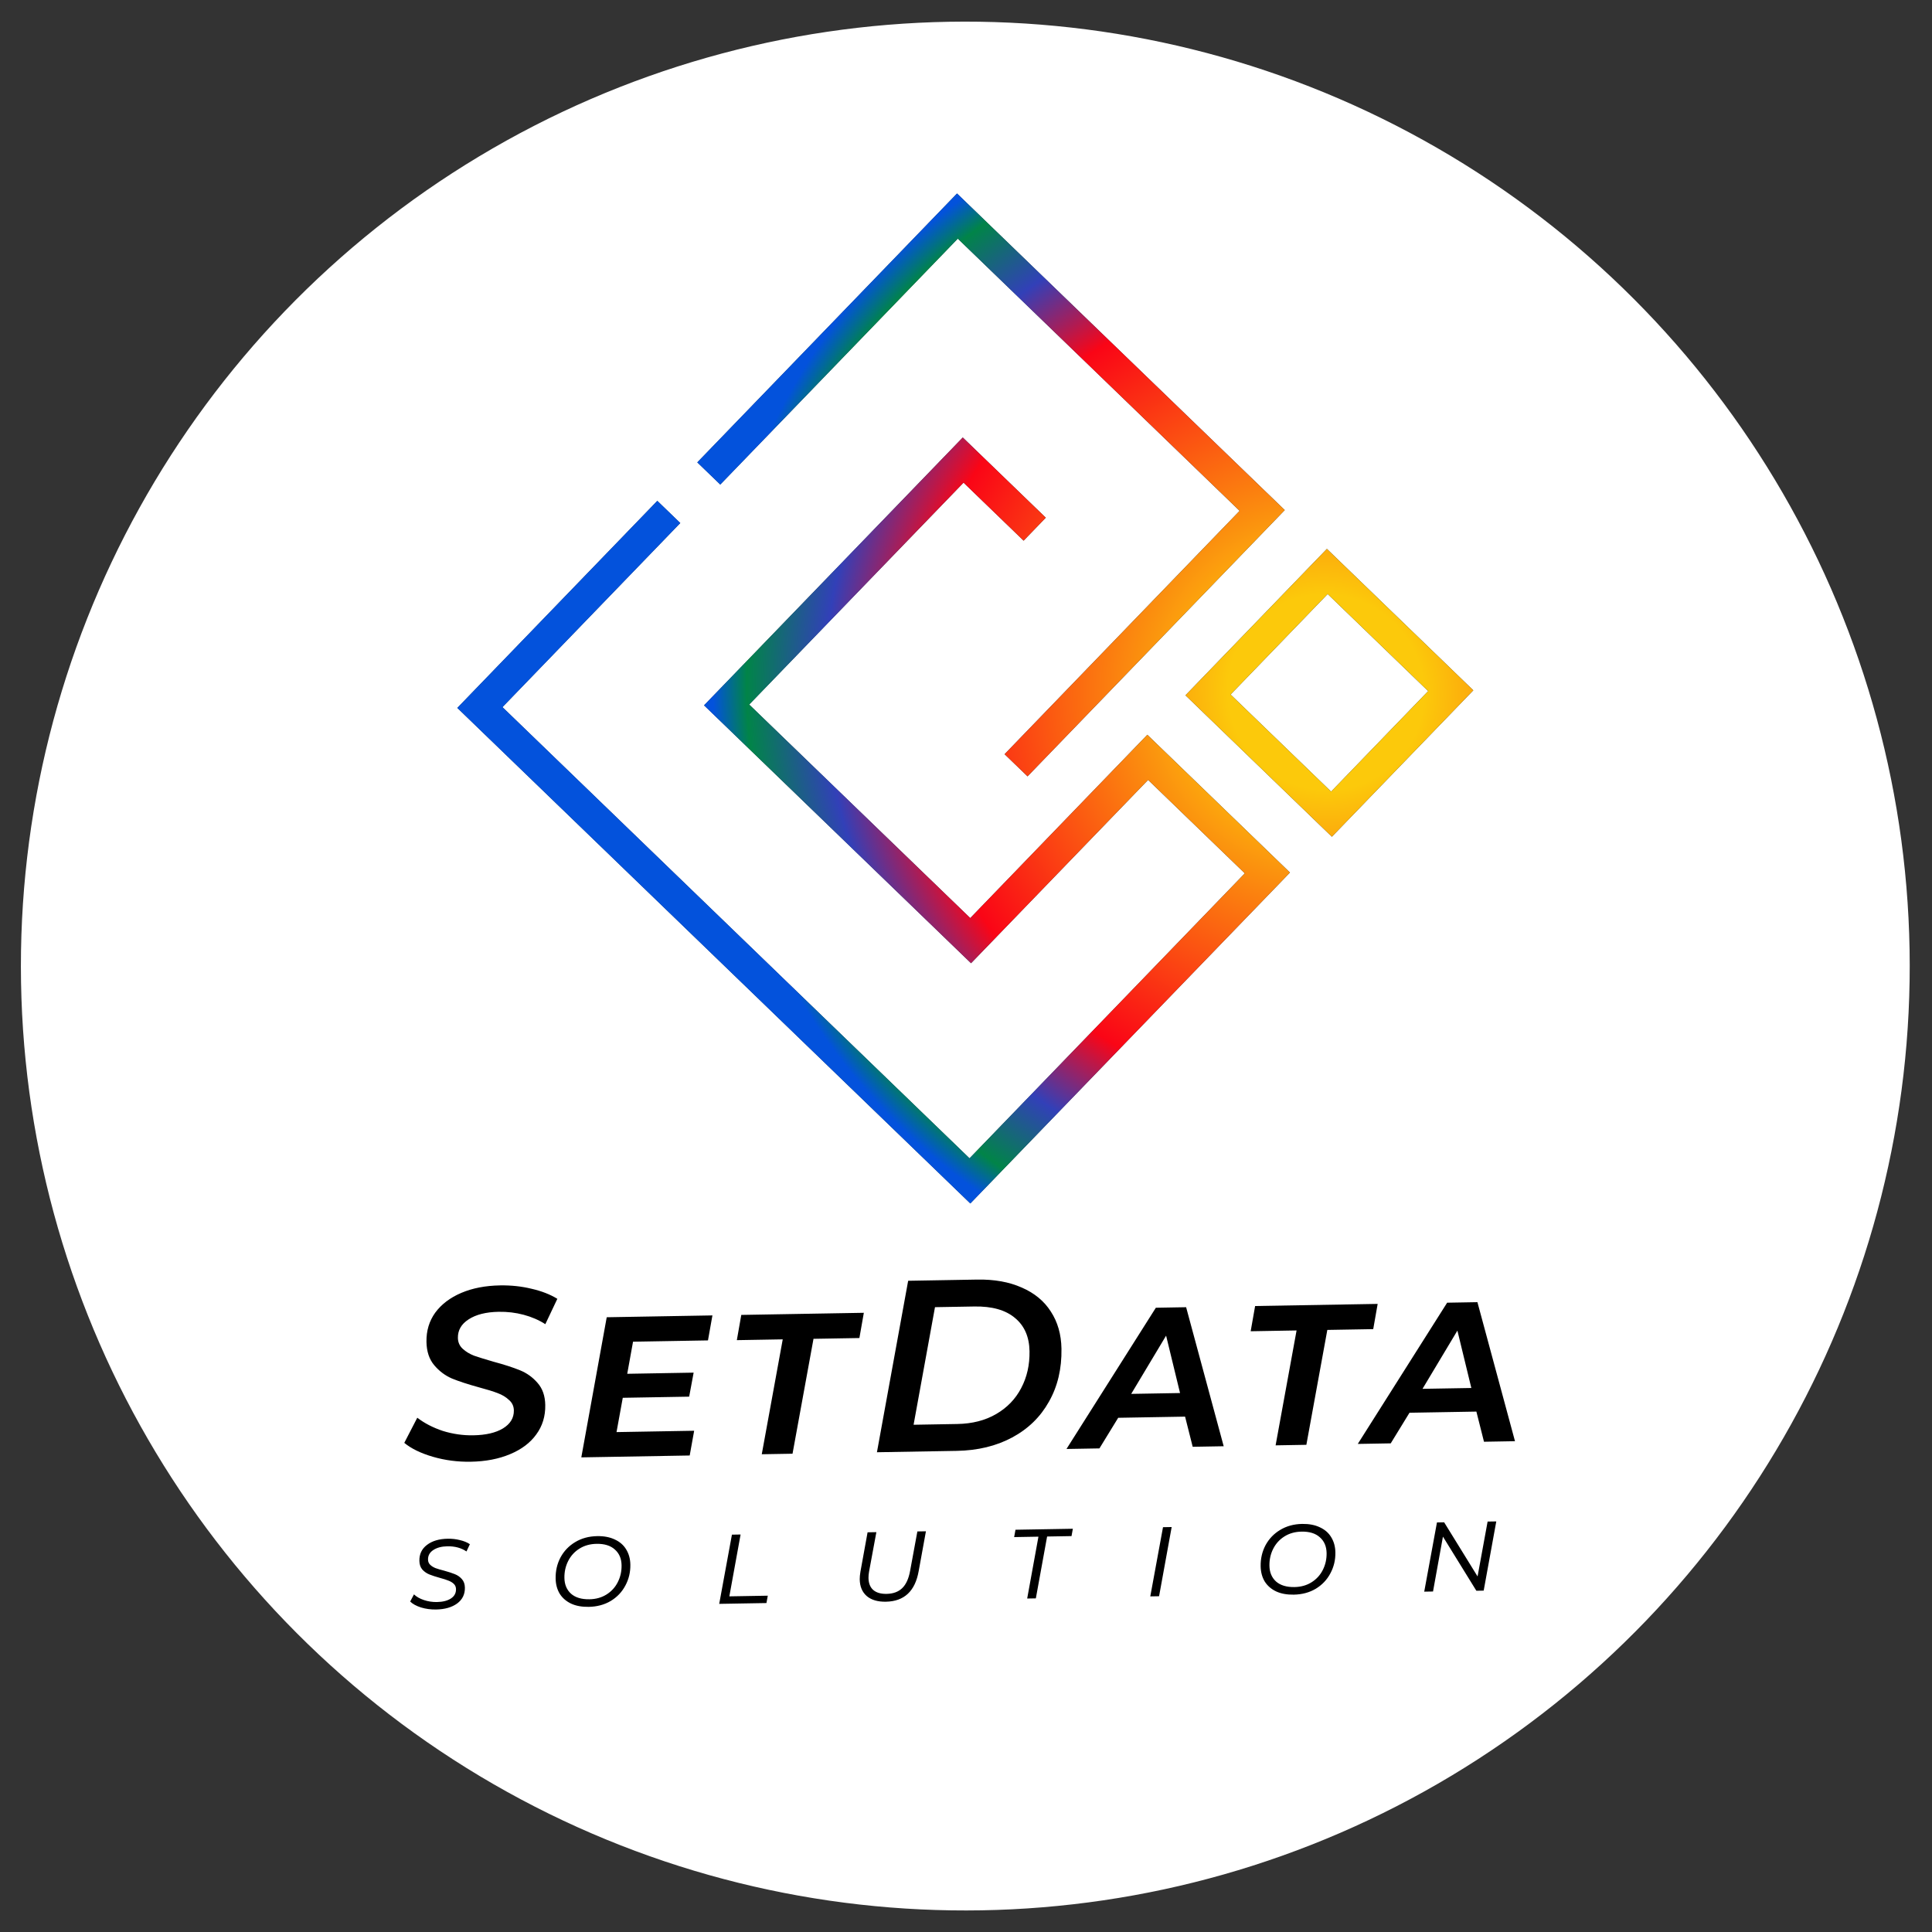 <svg width="244" height="244" viewBox="0 0 244 244" fill="none" xmlns="http://www.w3.org/2000/svg">
<rect x="0" y="0" width="244" height="244" fill="#333333" stroke="none"/>
<circle cx="121.913" cy="122.006" r="119.274" transform="rotate(-0.992 121.913 122.006)" fill="white"/>
<path d="M88.065 58.396L120.867 24.438L162.257 64.42L129.772 98.049L126.873 95.249L156.557 64.518L120.965 30.139L90.965 61.196L88.065 58.396Z" fill="#1A314D"/>
<path d="M88.065 58.396L120.867 24.438L162.257 64.42L129.772 98.049L126.873 95.249L156.557 64.518L120.965 30.139L90.965 61.196L88.065 58.396Z" fill="url(#paint0_radial)"/>
<path d="M88.918 89.079L122.636 121.648L144.999 98.498L157.214 110.297L122.447 146.289L63.456 89.306L85.915 66.056L83.015 63.255L57.756 89.405L122.546 151.989L162.914 110.198L144.9 92.797L122.538 115.948L94.619 88.98L121.69 60.954L129.276 68.282L132.077 65.382L121.592 55.254L88.918 89.079Z" fill="#1A314D"/>
<path d="M88.918 89.079L122.636 121.648L144.999 98.498L157.214 110.297L122.447 146.289L63.456 89.306L85.915 66.056L83.015 63.255L57.756 89.405L122.546 151.989L162.914 110.198L144.9 92.797L122.538 115.948L94.619 88.98L121.69 60.954L129.276 68.282L132.077 65.382L121.592 55.254L88.918 89.079Z" fill="url(#paint1_radial)"/>
<path fill-rule="evenodd" clip-rule="evenodd" d="M149.716 87.812L168.208 105.674L186.07 87.183L167.578 69.321L149.716 87.812ZM168.109 99.974L155.416 87.714L167.677 75.021L180.369 87.281L168.109 99.974Z" fill="#1A314D"/>
<path fill-rule="evenodd" clip-rule="evenodd" d="M149.716 87.812L168.208 105.674L186.07 87.183L167.578 69.321L149.716 87.812ZM168.109 99.974L155.416 87.714L167.677 75.021L180.369 87.281L168.109 99.974Z" fill="url(#paint2_radial)"/>
<path d="M59.458 184.607C57.793 184.636 56.196 184.427 54.666 183.981C53.137 183.534 51.935 182.949 51.059 182.224L52.7 179.05C53.617 179.753 54.696 180.31 55.936 180.721C57.197 181.11 58.475 181.293 59.77 181.271C61.353 181.244 62.602 180.955 63.517 180.404C64.453 179.833 64.913 179.074 64.897 178.129C64.888 177.595 64.685 177.156 64.288 176.813C63.912 176.45 63.434 176.16 62.854 175.944C62.295 175.727 61.51 175.484 60.498 175.214C59.093 174.827 57.956 174.456 57.086 174.101C56.216 173.725 55.466 173.162 54.836 172.413C54.206 171.663 53.881 170.682 53.86 169.469C53.836 168.071 54.205 166.841 54.968 165.78C55.752 164.718 56.847 163.886 58.256 163.286C59.664 162.686 61.293 162.37 63.143 162.338C64.541 162.314 65.869 162.455 67.129 162.763C68.388 163.049 69.475 163.472 70.389 164.032L68.872 167.235C68.061 166.715 67.149 166.319 66.137 166.049C65.125 165.779 64.074 165.653 62.985 165.672C61.382 165.699 60.112 166.02 59.177 166.632C58.262 167.224 57.813 168.002 57.83 168.968C57.839 169.523 58.043 169.982 58.44 170.346C58.837 170.709 59.315 170.999 59.873 171.215C60.432 171.411 61.248 171.664 62.323 171.975C63.686 172.342 64.803 172.703 65.672 173.058C66.542 173.413 67.281 173.945 67.89 174.654C68.519 175.363 68.843 176.292 68.863 177.443C68.888 178.862 68.508 180.102 67.725 181.164C66.962 182.226 65.856 183.057 64.406 183.658C62.978 184.258 61.328 184.575 59.458 184.607ZM79.948 169.449L79.216 173.502L87.602 173.356L87.038 176.389L78.652 176.534L77.863 180.865L87.668 180.695L87.105 183.82L73.416 184.057L76.625 166.361L89.975 166.129L89.413 169.285L79.948 169.449ZM98.855 169.152L93.058 169.253L93.62 166.066L109.097 165.798L108.536 168.985L102.74 169.085L100.092 183.595L96.207 183.662L98.855 169.152ZM114.695 161.754L123.42 161.603C125.578 161.565 127.455 161.903 129.051 162.615C130.646 163.307 131.866 164.314 132.711 165.636C133.577 166.958 134.026 168.523 134.057 170.331C134.101 172.86 133.574 175.089 132.477 177.02C131.4 178.951 129.853 180.458 127.836 181.542C125.82 182.625 123.486 183.19 120.834 183.236L110.752 183.41L114.695 161.754ZM120.899 179.842C122.79 179.81 124.427 179.391 125.811 178.585C127.195 177.78 128.246 176.693 128.962 175.323C129.699 173.933 130.052 172.375 130.022 170.648C129.991 168.839 129.381 167.441 128.192 166.455C127.002 165.447 125.288 164.963 123.047 165.002L118.083 165.088L115.38 179.938L120.899 179.842ZM154.545 182.652L150.63 182.72L149.669 178.912L141.221 179.059L138.852 182.924L134.69 182.996L145.977 165.16L149.8 165.093L154.545 182.652ZM149.032 175.932L147.272 168.684L142.865 176.039L149.032 175.932ZM163.749 168.028L157.952 168.129L158.514 164.943L173.991 164.675L173.43 167.861L167.633 167.961L164.986 182.471L161.101 182.539L163.749 168.028ZM191.334 182.015L187.419 182.083L186.458 178.275L178.011 178.421L175.641 182.287L171.479 182.359L182.766 164.523L186.589 164.456L191.334 182.015ZM185.821 175.295L184.061 168.047L179.655 175.401L185.821 175.295Z" fill="black"/>
<path d="M55.076 203.27C54.407 203.281 53.769 203.195 53.159 203.01C52.559 202.815 52.108 202.565 51.804 202.262L52.282 201.36C52.596 201.663 53.016 201.902 53.544 202.078C54.071 202.254 54.617 202.337 55.183 202.327C55.922 202.314 56.511 202.165 56.948 201.88C57.385 201.595 57.599 201.201 57.591 200.697C57.586 200.43 57.495 200.21 57.317 200.039C57.139 199.867 56.921 199.732 56.663 199.634C56.404 199.525 56.042 199.408 55.577 199.282C55.019 199.128 54.569 198.981 54.228 198.843C53.886 198.705 53.59 198.5 53.338 198.226C53.097 197.943 52.972 197.575 52.965 197.123C52.95 196.28 53.267 195.611 53.917 195.117C54.576 194.612 55.45 194.35 56.54 194.331C57.085 194.322 57.6 194.38 58.085 194.505C58.58 194.62 59 194.792 59.343 195.023L58.912 195.94C58.256 195.489 57.45 195.272 56.495 195.288C55.765 195.301 55.172 195.46 54.714 195.766C54.267 196.062 54.048 196.461 54.057 196.965C54.061 197.232 54.152 197.452 54.33 197.623C54.508 197.795 54.731 197.935 55.001 198.043C55.27 198.142 55.631 198.248 56.085 198.364C56.643 198.519 57.093 198.665 57.435 198.803C57.786 198.941 58.083 199.147 58.324 199.42C58.576 199.693 58.705 200.056 58.713 200.508C58.728 201.351 58.4 202.02 57.73 202.514C57.06 202.999 56.175 203.251 55.076 203.27ZM74.352 202.936C73.489 202.951 72.746 202.815 72.124 202.527C71.502 202.23 71.022 201.811 70.684 201.272C70.356 200.723 70.185 200.083 70.173 199.354C70.156 198.387 70.362 197.5 70.79 196.691C71.228 195.881 71.844 195.238 72.637 194.762C73.441 194.275 74.367 194.023 75.415 194.004C76.279 193.989 77.021 194.131 77.643 194.428C78.275 194.716 78.755 195.134 79.084 195.683C79.422 196.233 79.598 196.872 79.61 197.602C79.627 198.558 79.416 199.44 78.978 200.25C78.55 201.059 77.934 201.707 77.13 202.194C76.326 202.67 75.4 202.918 74.352 202.936ZM74.443 201.978C75.265 201.964 75.987 201.761 76.607 201.37C77.227 200.979 77.701 200.457 78.029 199.803C78.357 199.15 78.515 198.443 78.501 197.683C78.487 196.84 78.203 196.177 77.65 195.693C77.107 195.198 76.337 194.96 75.34 194.977C74.517 194.991 73.796 195.194 73.176 195.585C72.556 195.976 72.082 196.499 71.754 197.152C71.426 197.805 71.268 198.517 71.282 199.288C71.296 200.121 71.575 200.784 72.118 201.278C72.671 201.762 73.446 201.995 74.443 201.978ZM92.438 193.818L93.533 193.799L92.111 201.61L96.967 201.526L96.798 202.455L90.832 202.558L92.438 193.818ZM111.881 202.286C110.853 202.304 110.047 202.066 109.463 201.572C108.888 201.068 108.594 200.364 108.578 199.459C108.573 199.203 108.604 198.878 108.669 198.486L109.57 193.521L110.68 193.502L109.763 198.452C109.707 198.761 109.681 199.039 109.685 199.286C109.697 199.954 109.896 200.46 110.282 200.802C110.679 201.145 111.242 201.31 111.971 201.297C112.804 201.283 113.463 201.04 113.948 200.569C114.433 200.098 114.765 199.368 114.943 198.378L115.859 193.412L116.939 193.393L116.023 198.421C115.574 200.957 114.193 202.246 111.881 202.286ZM131.149 194.072L128.081 194.126L128.25 193.197L135.495 193.072L135.326 194L132.243 194.053L130.821 201.865L129.727 201.884L131.149 194.072ZM146.88 192.875L147.975 192.856L146.384 201.596L145.274 201.615L146.88 192.875ZM163.392 201.394C162.529 201.409 161.786 201.273 161.165 200.985C160.543 200.688 160.063 200.269 159.724 199.73C159.396 199.181 159.226 198.541 159.213 197.812C159.196 196.846 159.402 195.958 159.83 195.149C160.268 194.339 160.884 193.696 161.678 193.22C162.482 192.733 163.408 192.481 164.456 192.462C165.319 192.448 166.062 192.589 166.684 192.886C167.316 193.174 167.796 193.592 168.124 194.141C168.463 194.691 168.638 195.33 168.651 196.06C168.667 197.016 168.456 197.898 168.018 198.708C167.59 199.517 166.974 200.165 166.17 200.652C165.367 201.128 164.441 201.376 163.392 201.394ZM163.484 200.436C164.306 200.422 165.027 200.219 165.647 199.828C166.268 199.437 166.742 198.915 167.07 198.261C167.398 197.608 167.555 196.901 167.542 196.141C167.527 195.298 167.243 194.635 166.69 194.151C166.147 193.657 165.377 193.418 164.38 193.435C163.558 193.449 162.837 193.652 162.216 194.043C161.596 194.434 161.122 194.957 160.794 195.61C160.466 196.263 160.309 196.975 160.322 197.746C160.337 198.579 160.615 199.242 161.158 199.736C161.712 200.22 162.487 200.453 163.484 200.436ZM188.971 192.146L187.38 200.886L186.455 200.902L182.235 194.067L180.982 200.997L179.872 201.016L181.479 192.276L182.388 192.26L186.608 199.095L187.876 192.165L188.971 192.146Z" fill="black"/>
<defs>
<radialGradient id="paint0_radial" cx="0" cy="0" r="1" gradientUnits="userSpaceOnUse" gradientTransform="translate(167.45 87.421) rotate(122.933) scale(81.608 82.102)">
<stop offset="0.151" stop-color="#FCC90B"/>
<stop offset="0.635" stop-color="#FA0516"/>
<stop offset="0.771" stop-color="#3240B8"/>
<stop offset="0.891" stop-color="#018448"/>
<stop offset="0.943" stop-color="#0352DC"/>
</radialGradient>
<radialGradient id="paint1_radial" cx="0" cy="0" r="1" gradientUnits="userSpaceOnUse" gradientTransform="translate(167.45 87.421) rotate(122.933) scale(81.608 82.102)">
<stop offset="0.151" stop-color="#FCC90B"/>
<stop offset="0.635" stop-color="#FA0516"/>
<stop offset="0.771" stop-color="#3240B8"/>
<stop offset="0.891" stop-color="#018448"/>
<stop offset="0.943" stop-color="#0352DC"/>
</radialGradient>
<radialGradient id="paint2_radial" cx="0" cy="0" r="1" gradientUnits="userSpaceOnUse" gradientTransform="translate(167.45 87.421) rotate(122.933) scale(81.608 82.102)">
<stop offset="0.151" stop-color="#FCC90B"/>
<stop offset="0.635" stop-color="#FA0516"/>
<stop offset="0.771" stop-color="#3240B8"/>
<stop offset="0.891" stop-color="#018448"/>
<stop offset="0.943" stop-color="#0352DC"/>
</radialGradient>
</defs>
</svg>
